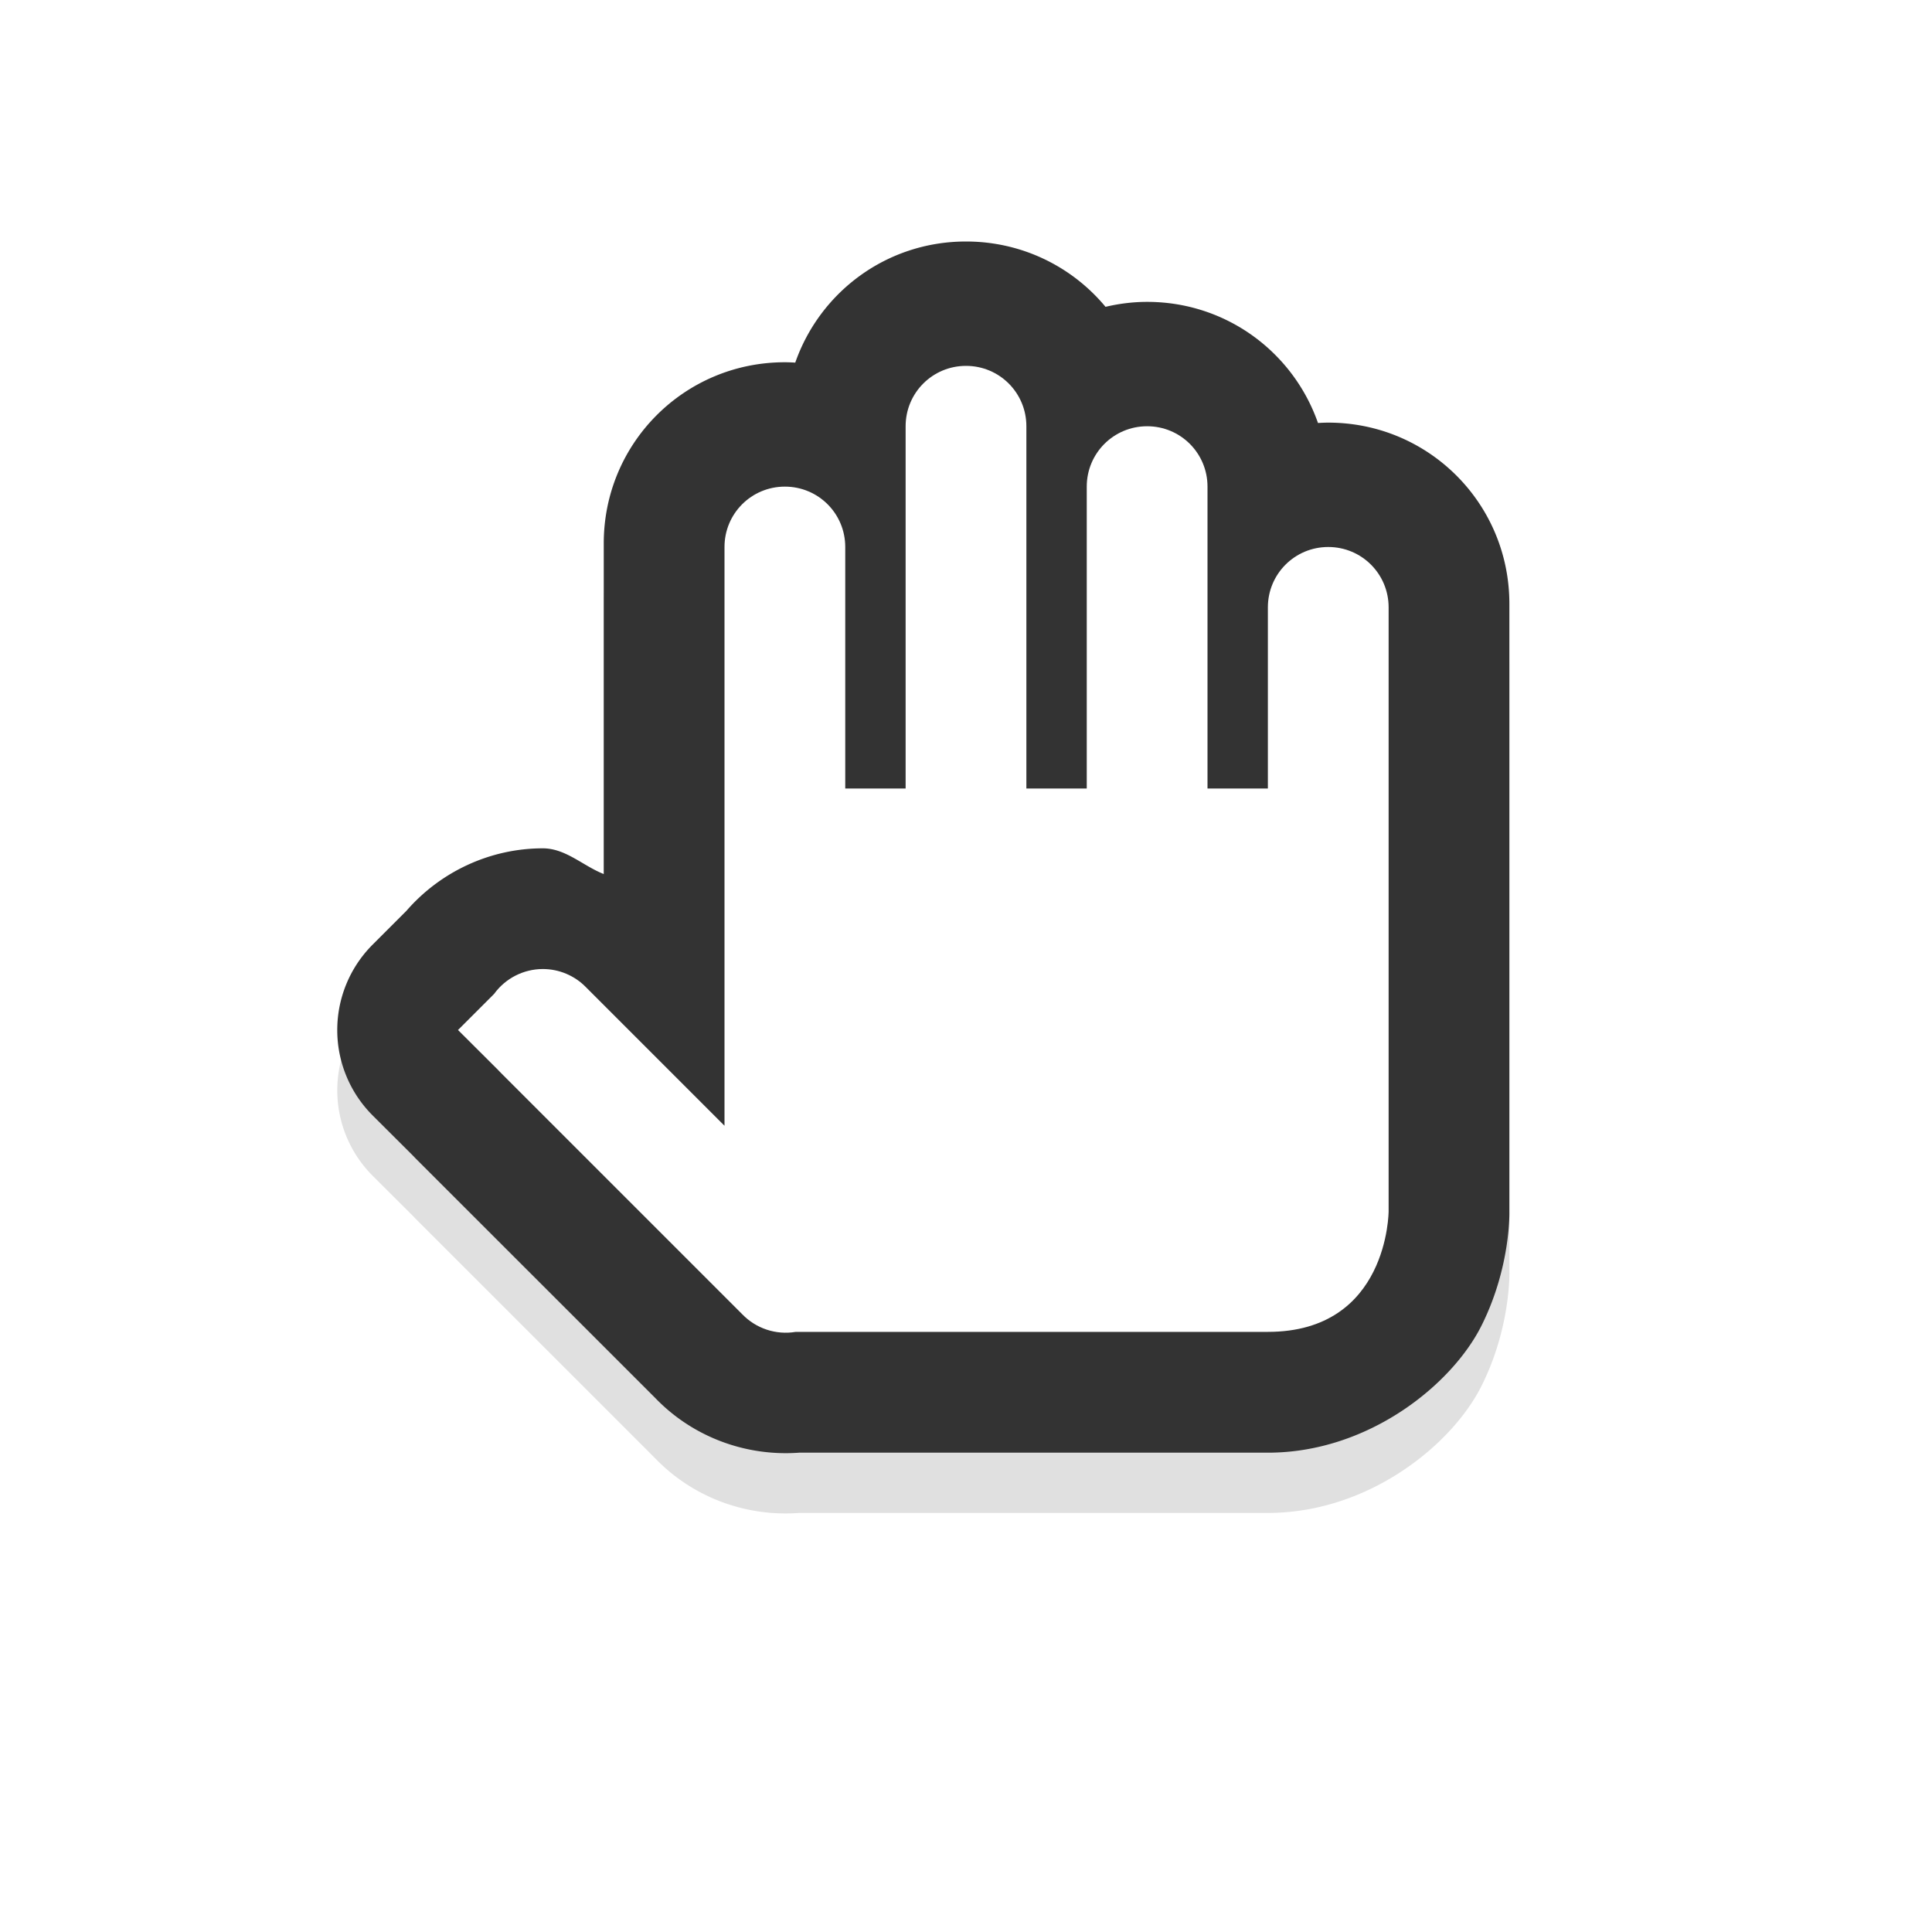 <?xml version="1.0" encoding="UTF-8" standalone="no"?>
<svg
   width="32"
   height="32"
   version="1.1"
   viewBox="0 0 32 32"
   id="svg17"
   sodipodi:docname="openhand.svg"
   inkscape:version="1.1.1 (3bf5ae0d25, 2021-09-20, custom)"
   xmlns:inkscape="http://www.inkscape.org/namespaces/inkscape"
   xmlns:sodipodi="http://sodipodi.sourceforge.net/DTD/sodipodi-0.dtd"
   xmlns="http://www.w3.org/2000/svg"
   xmlns:svg="http://www.w3.org/2000/svg"
   xmlns:rdf="http://www.w3.org/1999/02/22-rdf-syntax-ns#"
   xmlns:cc="http://creativecommons.org/ns#"
   xmlns:dc="http://purl.org/dc/elements/1.1/">
  <sodipodi:namedview
     pagecolor="#333333"
     bordercolor="#666666"
     borderopacity="1"
     objecttolerance="10"
     gridtolerance="10"
     guidetolerance="10"
     inkscape:pageopacity="0"
     inkscape:pageshadow="2"
     inkscape:window-width="1920"
     inkscape:window-height="1012"
     id="namedview19"
     showgrid="true"
     inkscape:zoom="14.75"
     inkscape:cx="4.3389831"
     inkscape:cy="14.576271"
     inkscape:window-x="0"
     inkscape:window-y="34"
     inkscape:window-maximized="1"
     inkscape:current-layer="svg17"
     inkscape:pagecheckerboard="0">
    <inkscape:grid
       type="xygrid"
       id="grid1148" />
  </sodipodi:namedview>
  <defs
     id="defs5">
    <filter
       id="a"
       x="-0.122"
       y="-0.118"
       width="1.244"
       height="1.236"
       color-interpolation-filters="sRGB">
      <feGaussianBlur
         stdDeviation="0.886"
         id="feGaussianBlur2" />
    </filter>
    <filter
       inkscape:collect="always"
       style="color-interpolation-filters:sRGB"
       id="filter1639"
       x="-0.149"
       y="-0.145"
       width="1.299"
       height="1.289">
      <feGaussianBlur
         inkscape:collect="always"
         stdDeviation="1.209"
         id="feGaussianBlur1641" />
    </filter>
  </defs>
  <path
     id="path1619"
     style="color:#000000;fill:#000000;stroke-linecap:round;stroke-linejoin:round;-inkscape-stroke:none;filter:url(#filter1639);opacity:0.35"
     d="M 16,5 C 14.687,5 13.581,5.836 13.172,7.006 13.115,7.003 13.058,7 13,7 11.338,7 10,8.338 10,10 v 0.061 5.416 C 9.653,15.34 9.37,15.051 8.99,15.051 a 2,2 0 0 0 -0.004,0 c -0.869,0.002 -1.691,0.386 -2.256,1.037 L 6.172,16.646 a 2,2 0 0 0 0.002,2.83 l 0.658,0.656 c 0.023,0.024 0.044,0.047 0.068,0.07 l 3.951,3.951 c 0.621,0.646 1.499,0.972 2.385,0.906 H 21 c 1.667,0 3.051,-1.128 3.539,-2.105 C 25.028,21.978 25,21.061 25,21.061 V 19 11.061 11 c 0,-1.662 -1.338,-3 -3,-3 -0.057,0 -0.113,0.003 -0.17,0.006 C 21.421,6.836 20.313,6 19,6 18.762,6 18.532,6.03 18.311,6.082 17.761,5.42 16.931,5 16,5 Z m 0.689,13.918 C 17.239,19.58 18.069,20 19,20 c 0.058,0 0.115,-0.003 0.172,-0.006 0.141,0.402 0.362,0.764 0.648,1.066 h -6.406 l -0.08,-0.08 c 1.164,-0.128 2.121,-0.917 2.494,-1.986 C 15.885,18.997 15.942,19 16,19 c 0.238,0 0.468,-0.03 0.689,-0.082 z" />
  <path
     id="path1064"
     style="color:#000000;fill:#333333;stroke-linecap:round;stroke-linejoin:round;-inkscape-stroke:none"
     d="M 16 4 C 14.687 4 13.581 4.836 13.172 6.006 C 13.115 6.003 13.058 6 13 6 C 11.338 6 10 7.338 10 9 L 10 9.061 L 10 14.477 C 9.653 14.34 9.37 14.051 8.99 14.051 A 2 2 0 0 0 8.986 14.051 C 8.117 14.053 7.295 14.437 6.73 15.088 L 6.172 15.646 A 2 2 0 0 0 6.174 18.477 L 6.832 19.133 C 6.855 19.156 6.876 19.18 6.9 19.203 L 10.852 23.154 C 11.473 23.8 12.351 24.126 13.236 24.061 L 21 24.061 C 22.667 24.061 24.051 22.932 24.539 21.955 C 25.028 20.978 25 20.061 25 20.061 L 25 18 L 25 10.061 L 25 10 C 25 8.338 23.662 7 22 7 C 21.943 7 21.887 7.003 21.83 7.006 C 21.421 5.836 20.313 5 19 5 C 18.762 5 18.532 5.03 18.311 5.082 C 17.761 4.42 16.931 4 16 4 z M 16.689 17.918 C 17.239 18.58 18.069 19 19 19 C 19.058 19 19.115 18.997 19.172 18.994 C 19.312 19.396 19.534 19.758 19.82 20.061 L 13.414 20.061 L 13.334 19.98 C 14.498 19.852 15.455 19.063 15.828 17.994 C 15.885 17.997 15.942 18 16 18 C 16.238 18 16.468 17.97 16.689 17.918 z " />
  <rect
     style="opacity:0.2;fill:none"
     id="rect13"
     height="24"
     width="24"
     y="4.06"
     x="4" />
  <path
     style="color:#000000;fill:#ffffff;stroke-width:4;stroke-linecap:round;stroke-linejoin:round;-inkscape-stroke:none"
     d="m 16,6.06 c -0.554,0 -1,0.446 -1,1 v 6 h -1 v -4 c 0,-0.554 -0.446,-1 -1,-1 -0.554,0 -1,0.446 -1,1 v 9.586 L 9.707,16.353 C 9.519,16.159 9.26,16.05 8.99,16.05 8.671,16.051 8.371,16.204 8.184,16.462 l -0.598,0.598 0.658,0.656 c 0.016,0.018 0.032,0.034 0.049,0.051 l 4,4 c 0.229,0.238 0.561,0.348 0.887,0.293 h 7.82 c 2,0 2,-2 2,-2 v -10 c 0,-0.554 -0.446,-1 -1,-1 -0.554,0 -1,0.446 -1,1 v 3 h -1 v -5 c 0,-0.554 -0.446,-1 -1,-1 -0.554,0 -1,0.446 -1,1 v 5 h -1 v -6 c 0,-0.554 -0.446,-1 -1,-1 z"
     id="path1062" />
</svg>
